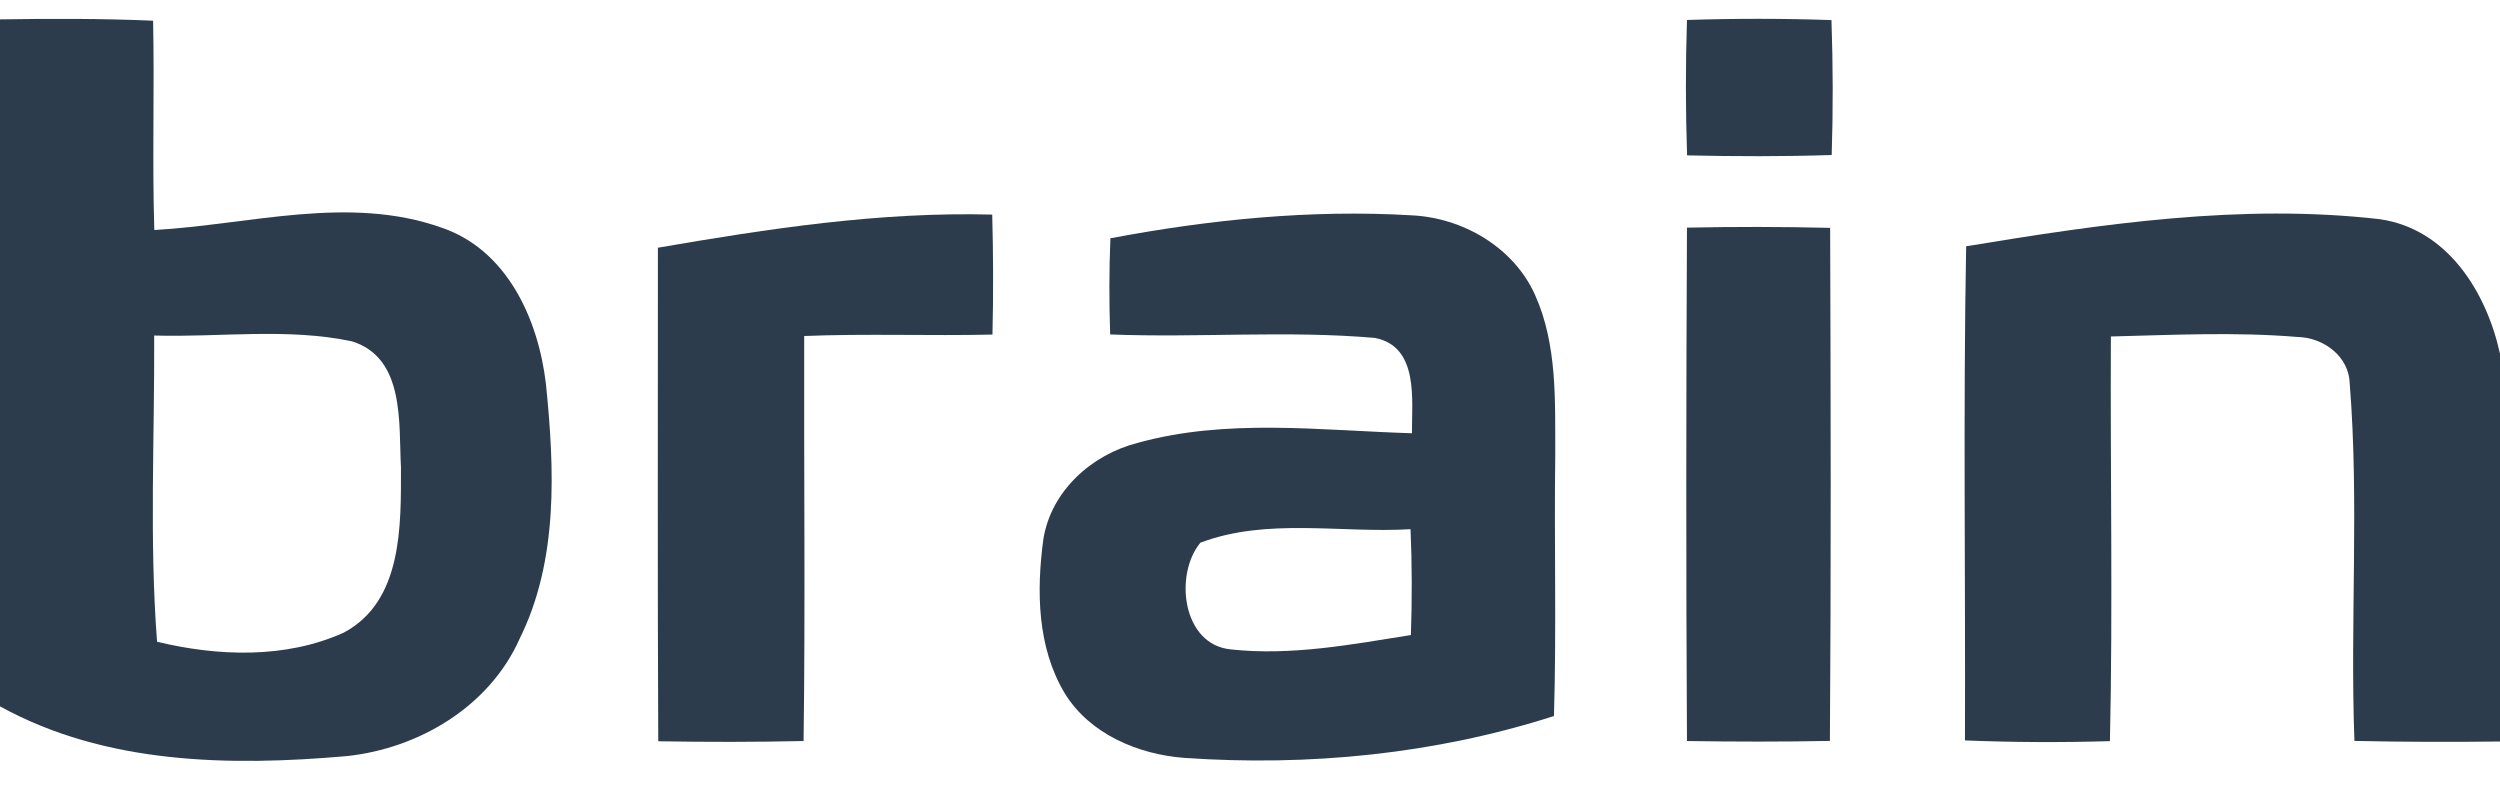 <?xml version="1.0" encoding="UTF-8" ?>
<!DOCTYPE svg PUBLIC "-//W3C//DTD SVG 1.1//EN" "http://www.w3.org/Graphics/SVG/1.1/DTD/svg11.dtd">
<svg width="209pt" height="67pt" viewBox="0 0 209 67" version="1.1" xmlns="http://www.w3.org/2000/svg">
<g id="#181a1bff">
</g>
<g id="#2c3c4dff">
<path fill="#2c3c4d" opacity="1.00" d=" M 0.00 1.62 C 4.27 1.55 8.54 1.55 12.80 1.73 C 12.92 7.56 12.72 13.40 12.90 19.23 C 20.86 18.78 29.17 16.27 36.94 19.04 C 42.42 20.92 45.01 26.72 45.64 32.10 C 46.36 39.20 46.70 46.83 43.44 53.40 C 40.92 59.07 35.02 62.57 28.99 63.21 C 19.23 64.07 8.80 63.91 0.00 59.05 L 0.00 1.62 M 12.89 28.05 C 12.93 36.58 12.48 45.14 13.13 53.65 C 18.22 54.88 23.89 55.08 28.73 52.89 C 33.68 50.27 33.52 43.90 33.52 39.07 C 33.32 35.38 33.87 29.94 29.44 28.54 C 24.03 27.39 18.39 28.21 12.89 28.05 Z" />
<path fill="#2c3c4d" opacity="1.00" d=" M 141.03 1.67 C 145.05 1.54 149.08 1.54 153.11 1.68 C 153.24 5.44 153.25 9.20 153.13 12.96 C 149.10 13.09 145.07 13.08 141.04 12.99 C 140.91 9.22 140.91 5.44 141.03 1.67 Z" />
<path fill="#2c3c4d" opacity="1.00" d=" M 55.00 20.71 C 64.22 19.12 73.56 17.69 82.95 17.94 C 83.04 21.28 83.05 24.62 82.97 27.97 C 77.72 28.09 72.47 27.88 67.23 28.09 C 67.20 39.37 67.33 50.66 67.18 61.95 C 63.13 62.04 59.08 62.04 55.03 61.97 C 54.96 48.21 55.01 34.46 55.00 20.71 Z" />
<path fill="#2c3c4d" opacity="1.00" d=" M 92.83 19.92 C 101.11 18.36 109.57 17.50 118.00 18.00 C 122.27 18.20 126.51 20.65 128.31 24.61 C 130.21 28.81 130.00 33.53 130.02 38.03 C 129.92 45.31 130.13 52.59 129.91 59.86 C 119.97 63.05 109.41 64.08 99.02 63.36 C 95.16 63.07 91.13 61.38 89.03 57.99 C 86.70 54.13 86.64 49.38 87.23 45.04 C 87.89 41.03 91.26 38.01 95.09 37.03 C 102.57 34.95 110.40 35.99 118.04 36.22 C 118.02 33.43 118.64 28.97 114.94 28.25 C 107.59 27.61 100.18 28.25 92.81 27.96 C 92.72 25.28 92.72 22.60 92.83 19.92 M 100.35 45.37 C 98.15 48.04 98.83 53.90 102.90 54.29 C 107.93 54.84 112.99 53.88 117.95 53.09 C 118.05 50.14 118.05 47.19 117.92 44.24 C 112.10 44.59 105.92 43.26 100.35 45.37 Z" />
<path fill="#2c3c4d" opacity="1.00" d=" M 164.37 20.59 C 175.75 18.71 187.39 17.00 198.92 18.32 C 204.60 19.12 207.87 24.41 209.00 29.58 L 209.00 61.99 C 204.94 62.04 200.88 62.03 196.83 61.94 C 196.46 52.00 197.23 42.02 196.44 32.11 C 196.40 29.79 194.24 28.21 192.06 28.17 C 186.87 27.74 181.66 28.00 176.47 28.13 C 176.41 39.41 176.64 50.69 176.39 61.96 C 172.35 62.08 168.30 62.06 164.27 61.90 C 164.32 48.13 164.12 34.36 164.37 20.59 Z" />
<path fill="#2c3c4d" opacity="1.00" d=" M 141.03 19.03 C 145.02 18.95 149.01 18.95 153.00 19.05 C 153.05 33.35 153.08 47.64 152.98 61.94 C 149.00 62.02 145.02 62.01 141.03 61.95 C 140.95 47.64 140.96 33.34 141.03 19.03 Z" />
</g>
</svg>
